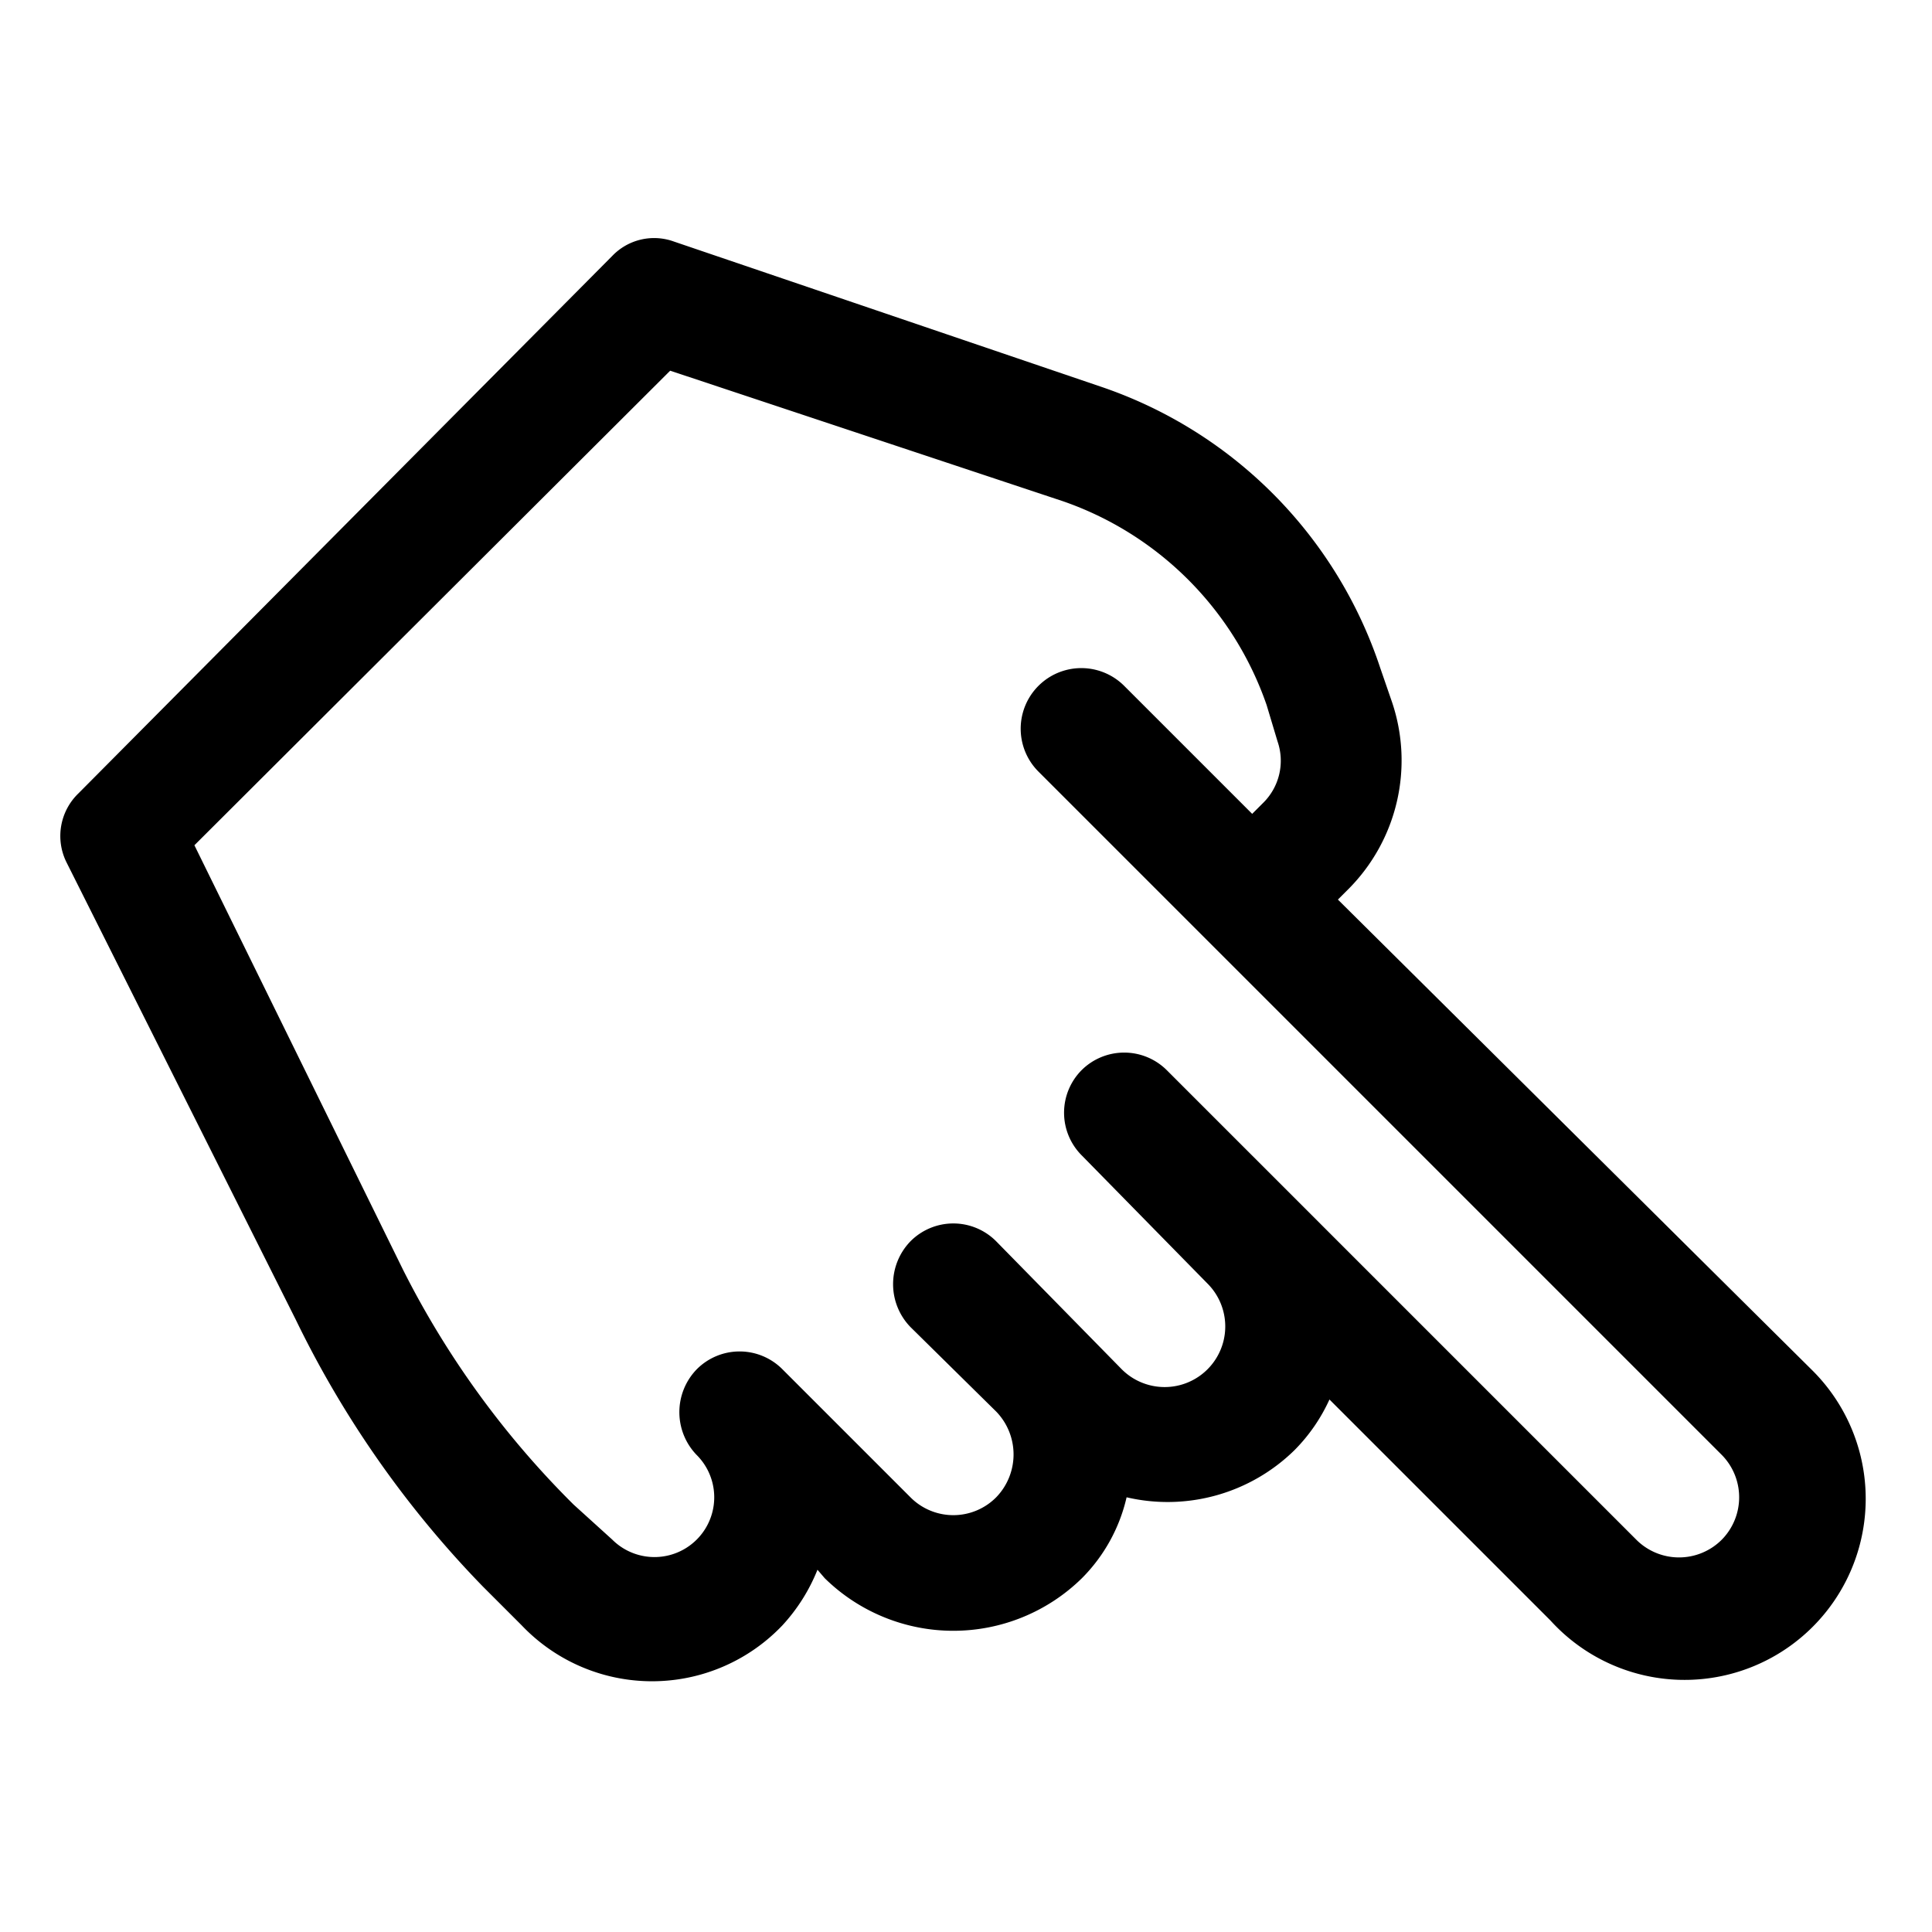 <svg xmlns="http://www.w3.org/2000/svg" width="16" height="16" viewBox="0 0 16 16"><g id="ico-hand-point-angle-4-16"><path d="M6.48,13.46A1.5,1.5,0,0,0,6.77,13l.06.07a1.52,1.52,0,0,0,2.13,0,1.39,1.39,0,0,0,.37-.67,1.5,1.5,0,0,0,1.39-.39,1.44,1.44,0,0,0,.29-.42l1.83,1.83A1.5,1.5,0,1,0,15,11.34L11.08,7.45l.09-.09a1.51,1.51,0,0,0,.36-1.54l-.1-.29A3.68,3.68,0,0,0,9.11,3.2L5.58,2a.48.48,0,0,0-.51.12L.65,6.57a.49.49,0,0,0-.1.57l1.9,3.79A8.46,8.46,0,0,0,4,13.14l.32.32A1.49,1.49,0,0,0,6.48,13.46Zm-1.73-1a7.48,7.48,0,0,1-1.41-1.94L1.61,7,5.55,3.07,8.8,4.15a2.73,2.73,0,0,1,1.69,1.69l.09.3a.49.49,0,0,1-.12.51l-.09.09L9.31,5.68a.5.5,0,0,0-.71.71l5.66,5.66a.5.5,0,0,1,0,.7.5.5,0,0,1-.71,0L9.66,8.86a.5.5,0,0,0-.7,0,.5.5,0,0,0,0,.71L10,10.63a.5.5,0,0,1-.71.71L8.25,10.28a.5.5,0,0,0-.71,0,.51.51,0,0,0,0,.71l.71.7a.51.51,0,0,1,0,.71.5.5,0,0,1-.71,0L6.48,11.34a.5.5,0,0,0-.71,0,.51.51,0,0,0,0,.71.49.49,0,0,1-.7.7Z"/></g></svg>
